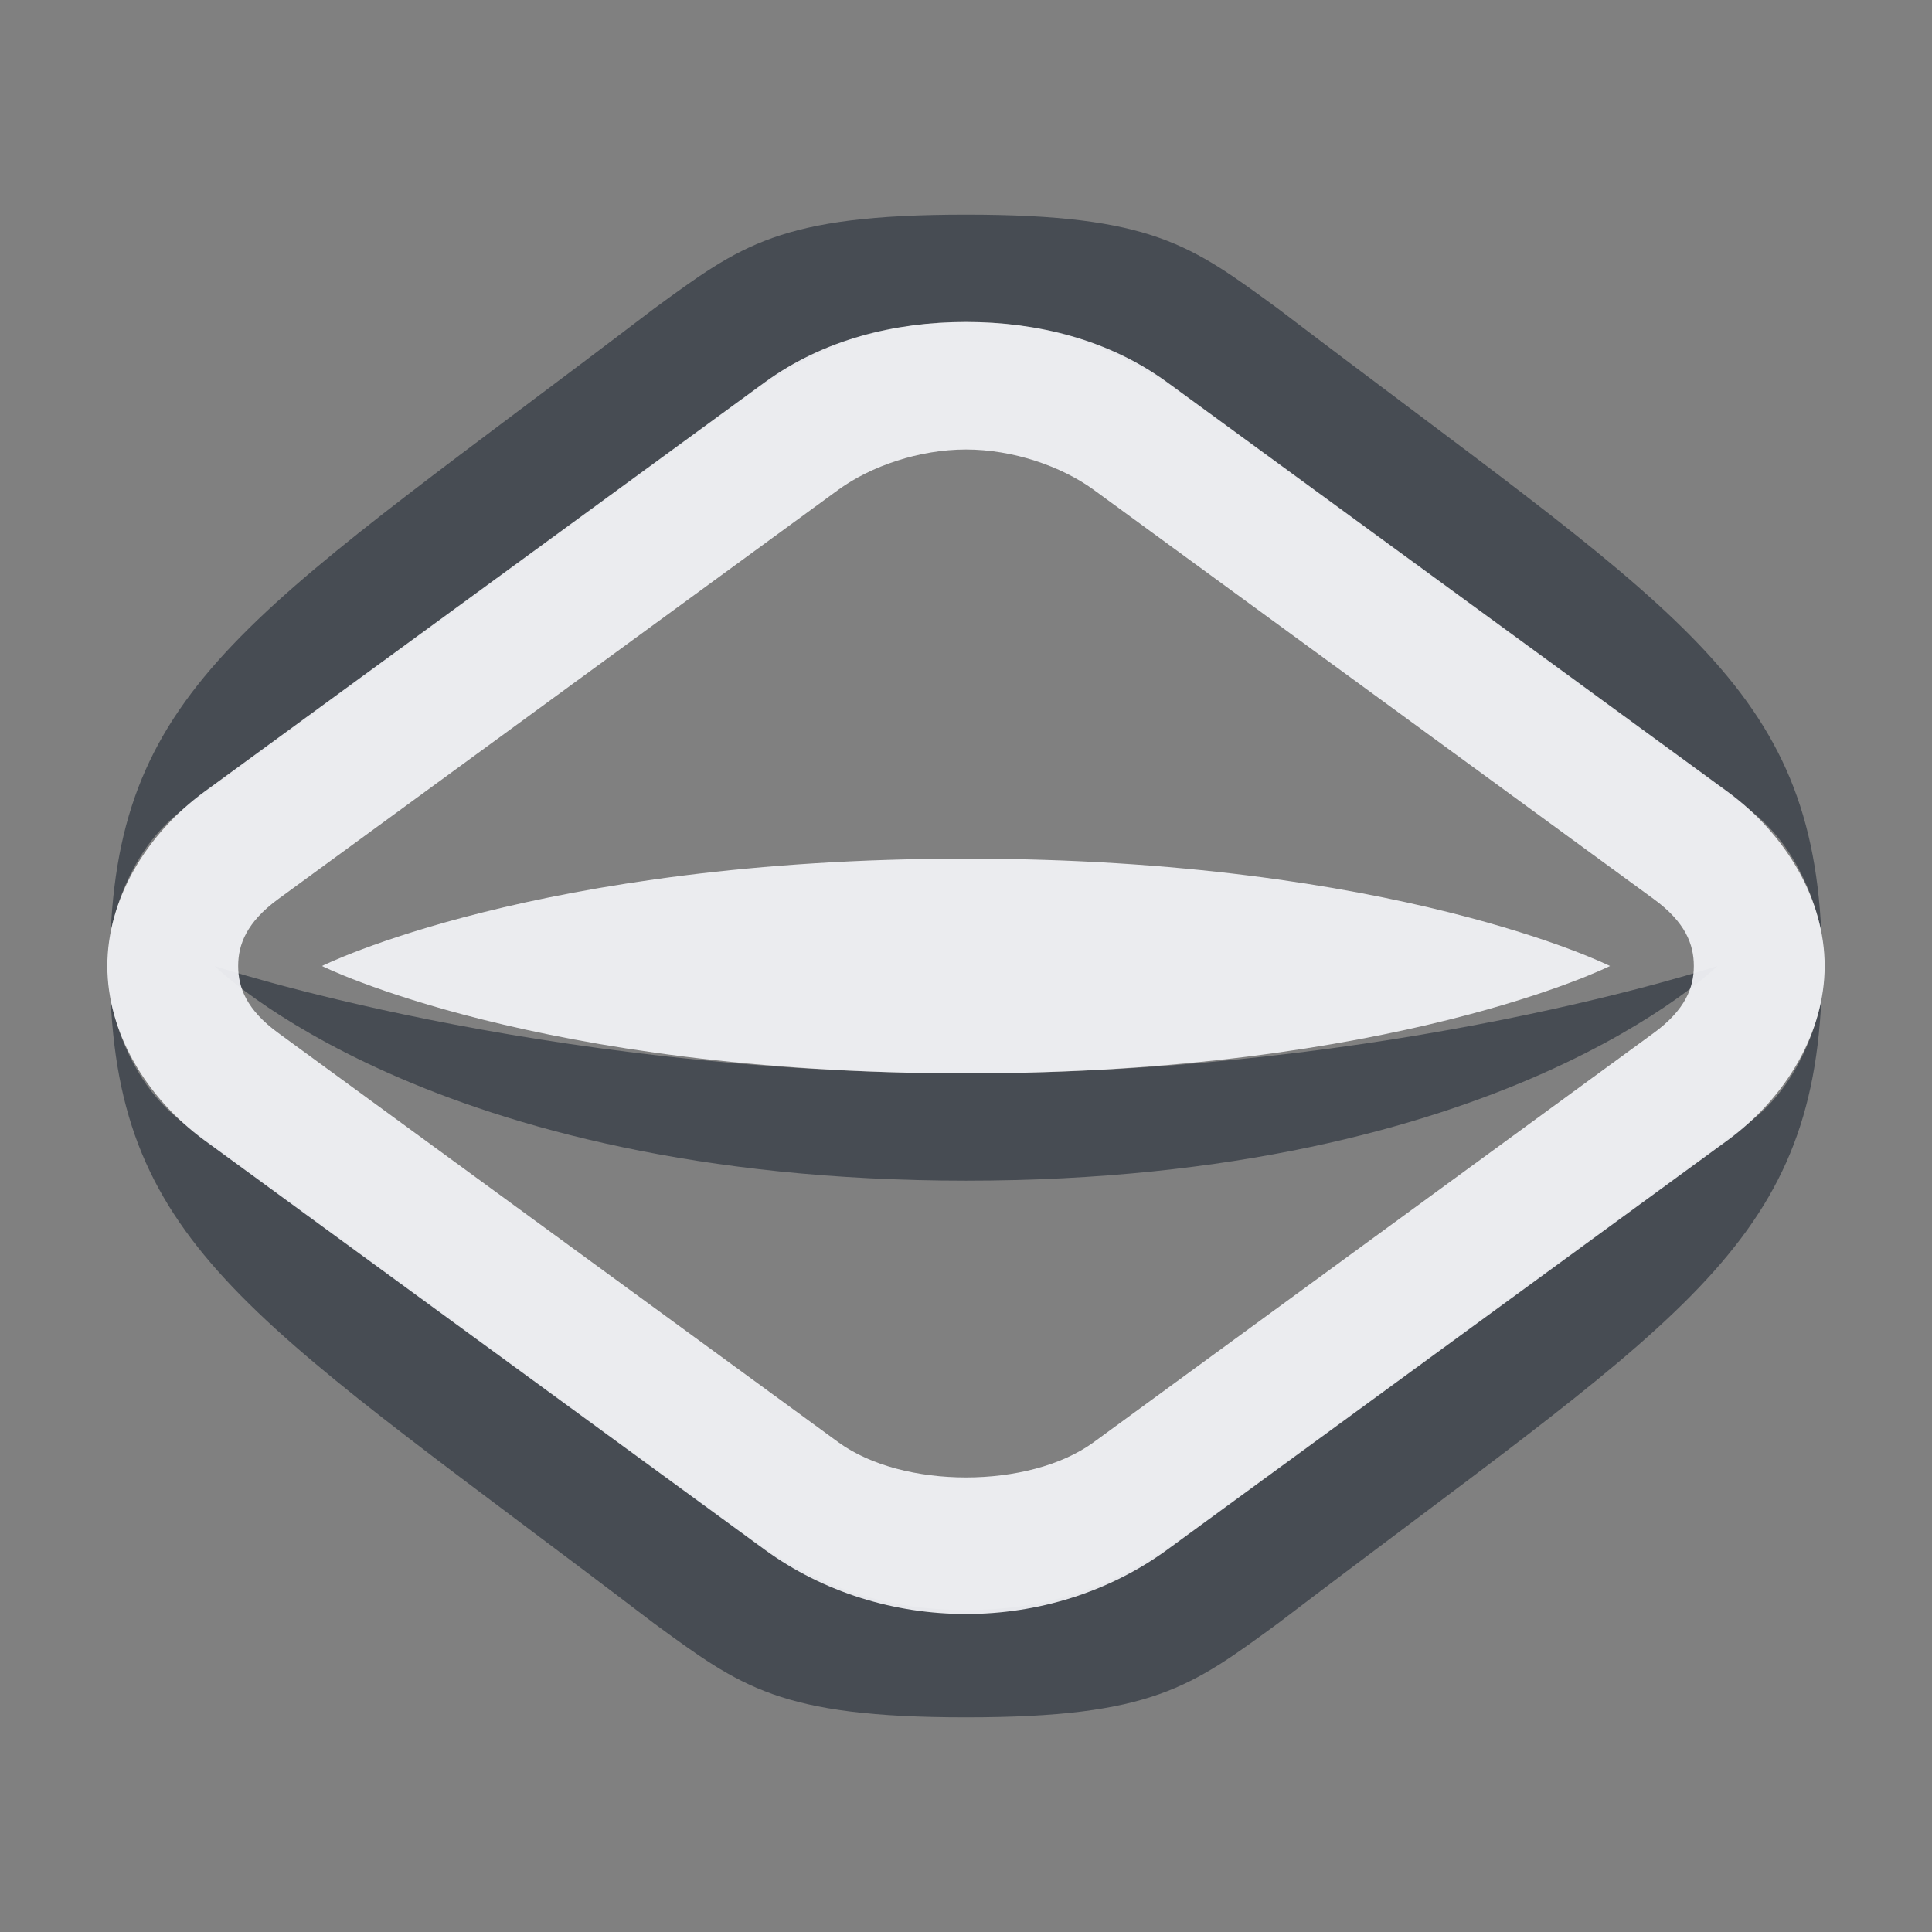 <?xml version="1.0" encoding="UTF-8" standalone="no"?>
<!-- Created with Inkscape (http://www.inkscape.org/) -->
<svg xmlns:dc="http://purl.org/dc/elements/1.1/" xmlns:cc="http://creativecommons.org/ns#" xmlns:rdf="http://www.w3.org/1999/02/22-rdf-syntax-ns#" xmlns:svg="http://www.w3.org/2000/svg" xmlns="http://www.w3.org/2000/svg" xmlns:sodipodi="http://sodipodi.sourceforge.net/DTD/sodipodi-0.dtd" xmlns:inkscape="http://www.inkscape.org/namespaces/inkscape" width="18" height="18" id="svg13094" version="1.1" inkscape:version="0.48.4 r9939" sodipodi:docname="object-hidden.svg">
  <rect width="100%" height="100%" fill="#808080" stroke="none"/>
  <sodipodi:namedview id="base" pagecolor="#ffffff" bordercolor="#666666" borderopacity="1.0" inkscape:pageopacity="0.0" inkscape:pageshadow="2" inkscape:zoom="45.254834" inkscape:cx="8.5231055" inkscape:cy="7.8216141" inkscape:document-units="px" inkscape:current-layer="layer1" showgrid="true" inkscape:snap-bbox="true" inkscape:bbox-paths="true" inkscape:bbox-nodes="true" inkscape:snap-bbox-edge-midpoints="true" inkscape:snap-bbox-midpoints="true" inkscape:object-paths="true" inkscape:snap-intersection-paths="true" inkscape:object-nodes="true" inkscape:snap-smooth-nodes="true" inkscape:snap-midpoints="true" inkscape:snap-object-midpoints="true" inkscape:snap-center="true" showguides="false" inkscape:guide-bbox="true" inkscape:window-width="1920" inkscape:window-height="1016" inkscape:window-x="-5" inkscape:window-y="27" inkscape:window-maximized="1" inkscape:snap-global="true" fit-margin-top="0" fit-margin-left="0" fit-margin-right="0" fit-margin-bottom="0" showborder="true" inkscape:showpageshadow="false">
    <sodipodi:guide orientation="0,1" position="-20,933.613" id="guide4700"/>
    <sodipodi:guide orientation="0,1" position="581.719,331.894" id="guide4702"/>
    <sodipodi:guide orientation="1,0" position="581.719,492.704" id="guide4706"/>
    <sodipodi:guide orientation="1,0" position="60,933.613" id="guide4708"/>
    <sodipodi:guide orientation="0,1" position="-20,853.613" id="guide4710"/>
    <sodipodi:guide orientation="0,1" position="541.719,411.894" id="guide4712"/>
    <sodipodi:guide orientation="1,0" position="501.719,411.894" id="guide4714"/>
    <inkscape:grid type="xygrid" id="grid3216" empspacing="5" visible="true" enabled="true" snapvisiblegridlinesonly="true" originx="-20px" originy="-216px"/>
    <sodipodi:guide orientation="-0.707,0.707" position="9,-243" id="guide3847"/>
    <sodipodi:guide orientation="0.707,0.707" position="10,-242" id="guide3849"/>
    <sodipodi:guide orientation="-0.707,0.707" position="12,-209" id="guide3851"/>
  </sodipodi:namedview>
  <defs id="defs13096"/>
  <g transform="translate(9384.308,-4846.199)" id="layer1" inkscape:groupmode="layer" inkscape:label="Camada 1">
    <path style="font-size:medium;font-style:normal;font-variant:normal;font-weight:normal;font-stretch:normal;text-indent:0;text-align:start;text-decoration:none;line-height:normal;letter-spacing:normal;word-spacing:normal;text-transform:none;direction:ltr;block-progression:tb;writing-mode:lr-tb;text-anchor:start;baseline-shift:baseline;color:#000000;fill:#2f3741;fill-opacity:0.7;fill-rule:nonzero;stroke:none;stroke-width:2;marker:none;visibility:visible;display:inline;overflow:visible;enable-background:accumulate;font-family:Sans;-inkscape-font-specification:Sans" d="M 8 1 C 6.261 1 5.901 1.286 5.094 1.875 C 1.467 4.64 0.141 5.318 0.031 7.688 C 0.103 7.325 0.301 6.836 0.719 6.531 L 5.969 2.688 C 6.645 2.194 7.269 2 8 2 C 8.731 2 9.355 2.194 10.031 2.688 L 15.281 6.531 C 15.699 6.836 15.897 7.325 15.969 7.688 C 15.859 5.318 14.533 4.64 10.906 1.875 C 10.099 1.286 9.739 1 8 1 z M 1 8 C 1 8 3 10 8 10 C 13 10 15 8 15 8 C 15 8 12 9 8 9 C 4 9 1 8 1 8 z M 0.031 8.312 C 0.141 10.682 1.467 11.36 5.094 14.125 C 5.901 14.714 6.261 15 8 15 C 9.739 15 10.099 14.714 10.906 14.125 C 14.533 11.36 15.859 10.682 15.969 8.312 C 15.897 8.675 15.699 9.164 15.281 9.469 L 10.031 13.312 C 9.355 13.806 8.731 14 8 14 C 7.269 14 6.645 13.806 5.969 13.312 L 0.719 9.469 C 0.301 9.164 0.103 8.675 0.031 8.312 z " transform="translate(-9383.308,4847.199)" id="rect3014"/>
    <path style="font-size:medium;font-style:normal;font-variant:normal;font-weight:normal;font-stretch:normal;text-indent:0;text-align:start;text-decoration:none;line-height:normal;letter-spacing:normal;word-spacing:normal;text-transform:none;direction:ltr;block-progression:tb;writing-mode:lr-tb;text-anchor:start;baseline-shift:baseline;color:#000000;fill:#f3f4f7;fill-opacity:0.928;stroke:none;stroke-width:1.2;marker:none;visibility:visible;display:inline;overflow:visible;enable-background:accumulate;font-family:Sans;-inkscape-font-specification:Sans" d="M 8 2 C 7.332 2 6.671 2.164 6.125 2.562 L 0.906 6.375 C 0.357 6.776 0 7.384 0 8 C 0 8.616 0.357 9.224 0.906 9.625 L 6.125 13.438 C 7.221 14.237 8.779 14.237 9.875 13.438 L 15.094 9.625 C 15.643 9.224 16 8.616 16 8 C 16 7.384 15.643 6.776 15.094 6.375 L 9.875 2.562 C 9.329 2.164 8.668 2 8 2 z M 8 3.188 C 8.437 3.188 8.886 3.343 9.188 3.562 L 14.406 7.375 C 14.704 7.592 14.781 7.8 14.781 8 C 14.781 8.2 14.703 8.408 14.406 8.625 L 9.188 12.438 C 8.589 12.874 7.411 12.874 6.812 12.438 L 1.594 8.625 C 1.296 8.408 1.219 8.2 1.219 8 C 1.219 7.8 1.297 7.592 1.594 7.375 L 6.812 3.562 C 7.114 3.343 7.563 3.188 8 3.188 z M 8 7 C 4 7 2 8 2 8 C 2 8 4 9 8 9 C 12 9 14 8 14 8 C 14 8 12 7 8 7 z " transform="translate(-9383.308,4847.199)" id="rect3812"/>
  </g>
</svg>
